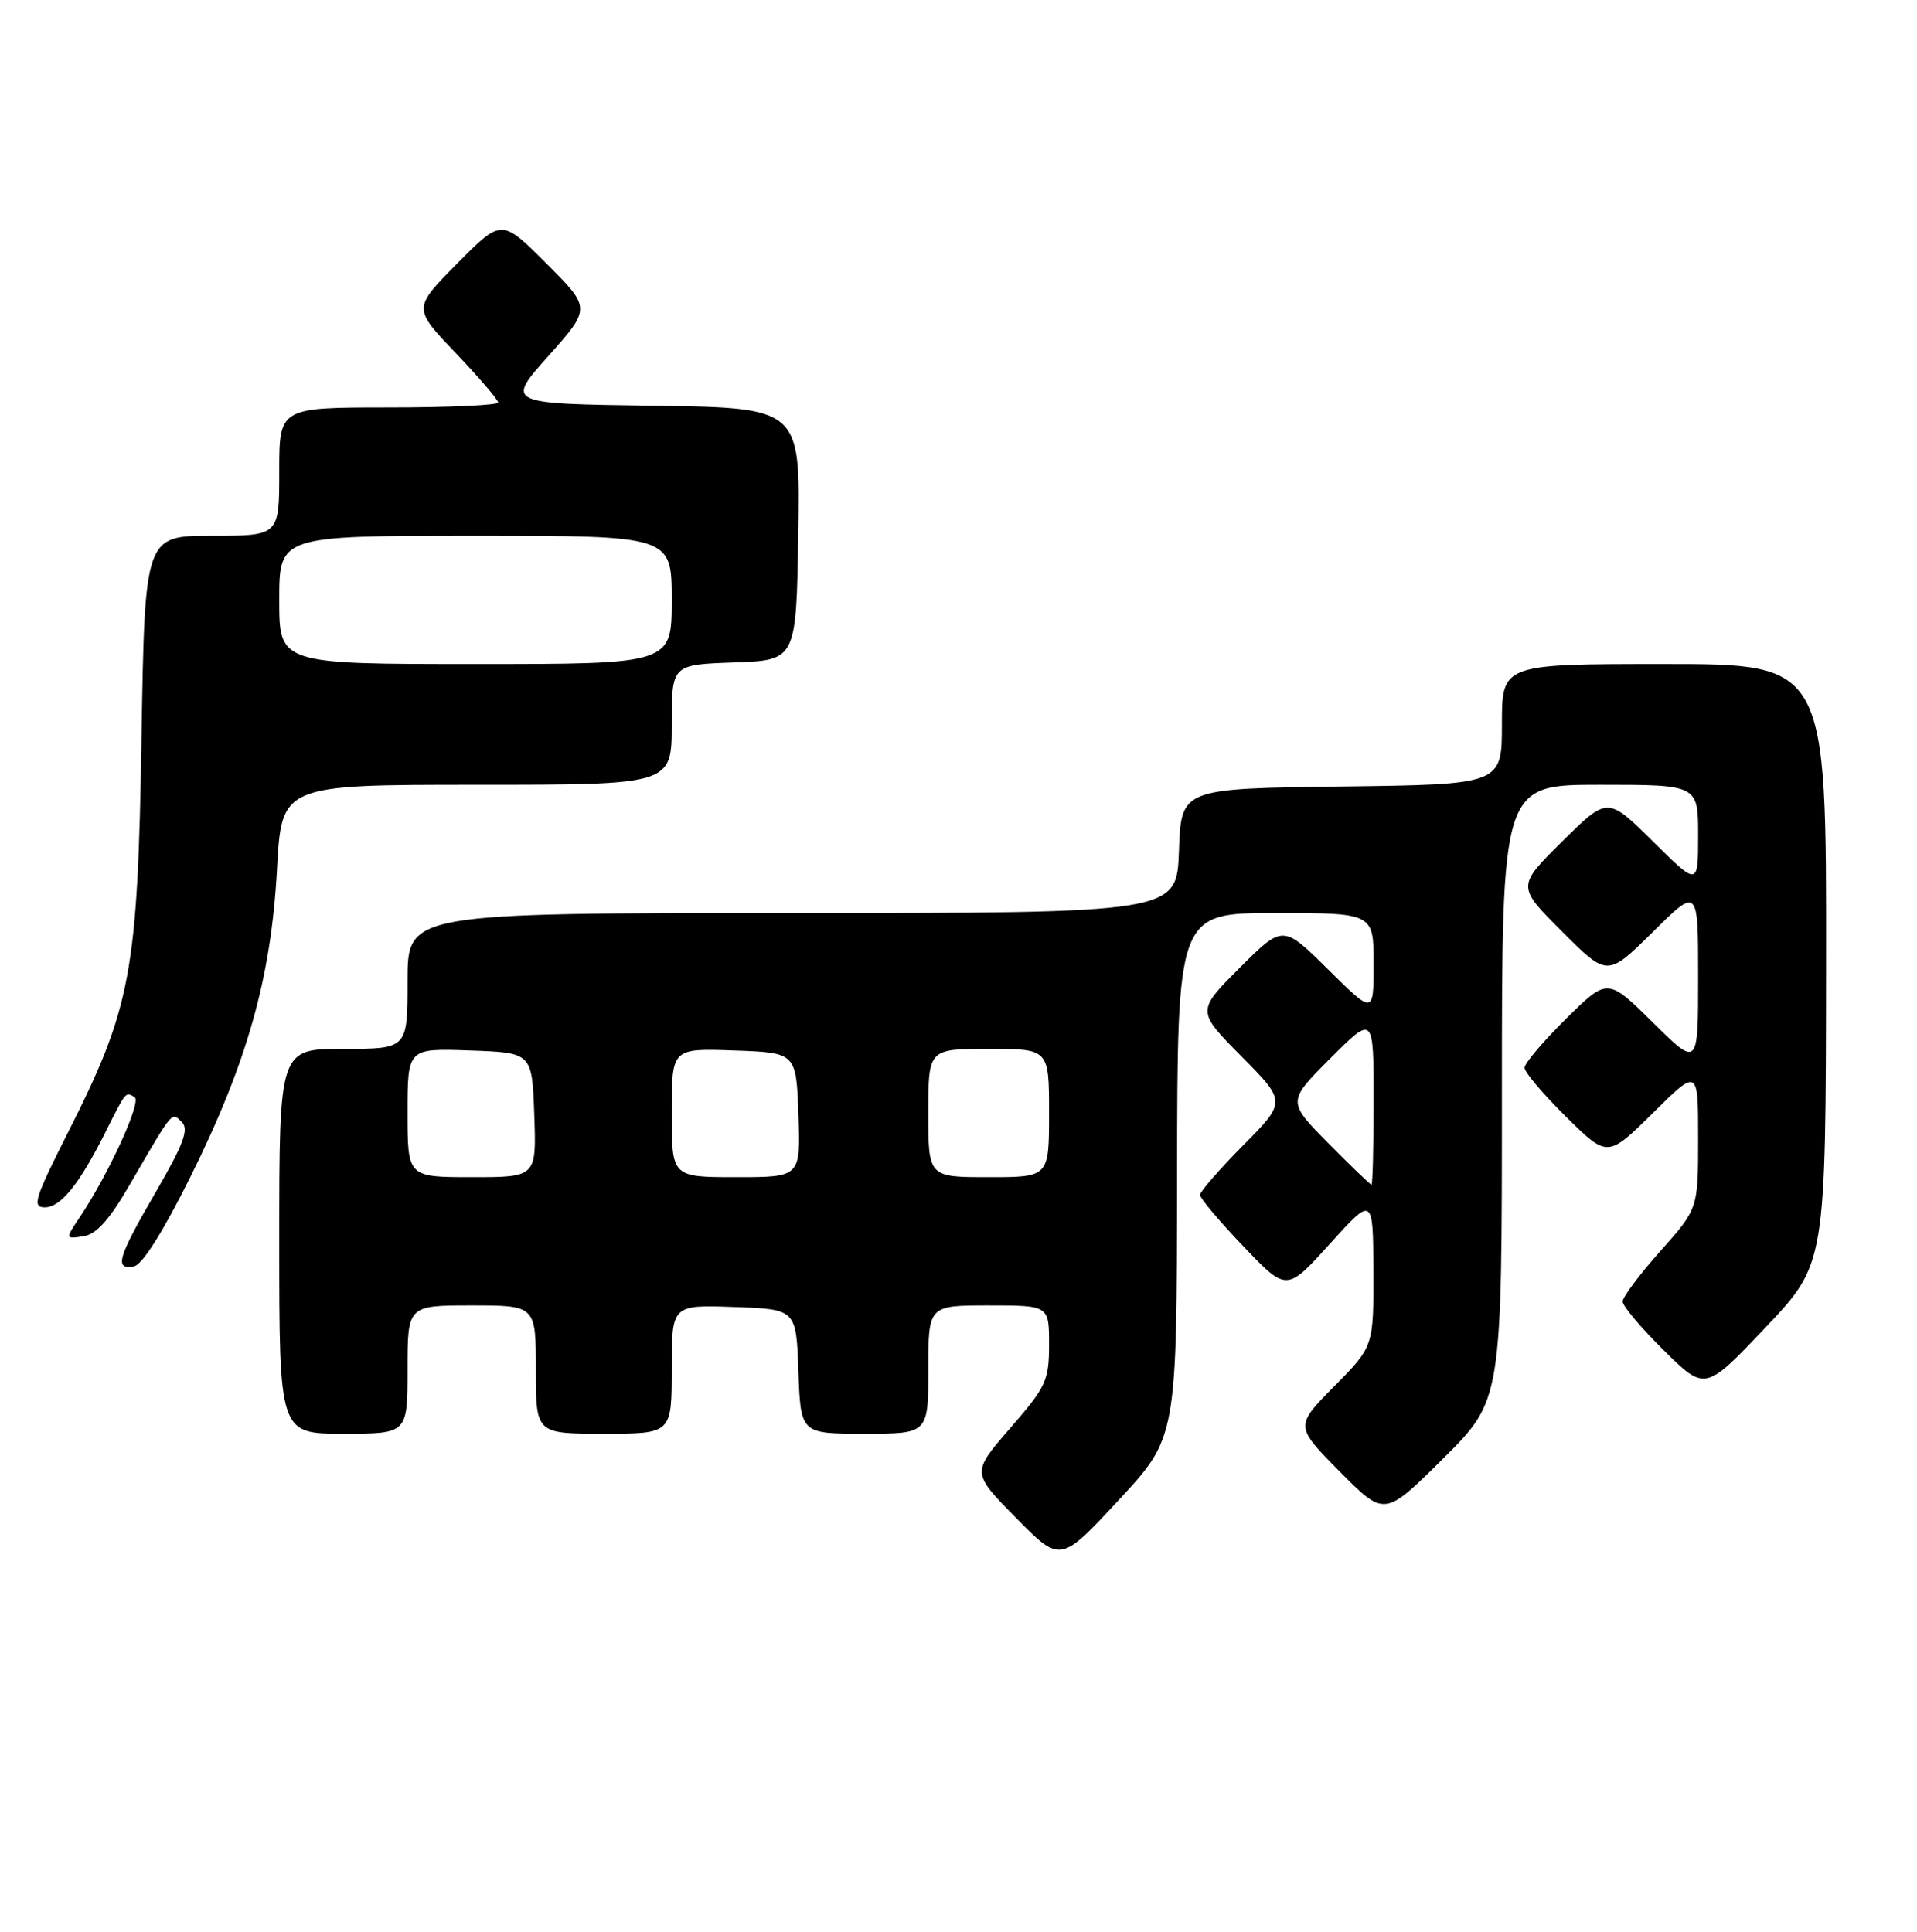 <?xml version="1.0" encoding="UTF-8" standalone="no"?>
<!DOCTYPE svg PUBLIC "-//W3C//DTD SVG 1.1//EN" "http://www.w3.org/Graphics/SVG/1.1/DTD/svg11.dtd" >
<svg xmlns="http://www.w3.org/2000/svg" xmlns:xlink="http://www.w3.org/1999/xlink" version="1.1" viewBox="0 0 254 256">
 <g >
 <path fill="currentColor"
d=" M 155.96 155.75 C 156.00 121.00 156.00 121.00 169.00 121.00 C 182.00 121.00 182.00 121.00 182.00 127.72 C 182.00 134.44 182.00 134.44 175.99 128.49 C 169.98 122.54 169.98 122.54 164.26 128.26 C 158.54 133.98 158.54 133.98 164.49 139.99 C 170.44 146.00 170.44 146.00 164.72 151.78 C 161.57 154.96 159.00 157.92 159.00 158.35 C 159.00 158.79 161.58 161.86 164.74 165.16 C 170.47 171.18 170.47 171.18 176.20 164.84 C 181.93 158.50 181.93 158.50 181.97 168.47 C 182.00 178.44 182.00 178.44 176.78 183.72 C 171.57 189.00 171.57 189.00 177.51 195.01 C 183.45 201.01 183.45 201.01 191.22 193.28 C 199.00 185.55 199.00 185.55 199.00 144.77 C 199.00 104.00 199.00 104.00 212.00 104.00 C 225.00 104.00 225.00 104.00 225.00 110.72 C 225.00 117.44 225.00 117.44 219.00 111.50 C 213.00 105.56 213.00 105.56 206.99 111.51 C 200.98 117.46 200.98 117.46 206.98 123.46 C 212.98 129.46 212.98 129.46 218.99 123.51 C 225.00 117.56 225.00 117.56 225.00 129.50 C 225.00 141.44 225.00 141.44 219.00 135.50 C 213.00 129.57 213.00 129.57 207.50 135.00 C 204.48 137.99 202.00 140.91 202.00 141.50 C 202.00 142.09 204.48 145.01 207.50 148.00 C 213.00 153.43 213.00 153.43 219.00 147.50 C 225.00 141.56 225.00 141.56 225.00 150.87 C 225.00 160.18 225.00 160.18 220.00 165.79 C 217.25 168.87 215.00 171.89 215.00 172.48 C 215.00 173.08 217.46 176.00 220.46 178.96 C 225.93 184.36 225.93 184.36 233.92 175.93 C 241.91 167.50 241.91 167.50 241.95 127.75 C 242.00 88.00 242.00 88.00 220.50 88.00 C 199.00 88.00 199.00 88.00 199.00 95.98 C 199.00 103.96 199.00 103.96 177.75 104.23 C 156.50 104.50 156.50 104.50 156.21 112.75 C 155.92 121.00 155.92 121.00 104.96 121.00 C 54.00 121.00 54.00 121.00 54.00 130.00 C 54.00 139.00 54.00 139.00 45.50 139.00 C 37.00 139.00 37.00 139.00 37.00 164.50 C 37.00 190.00 37.00 190.00 45.50 190.00 C 54.00 190.00 54.00 190.00 54.00 181.50 C 54.00 173.00 54.00 173.00 62.50 173.00 C 71.00 173.00 71.00 173.00 71.00 181.50 C 71.00 190.00 71.00 190.00 80.00 190.00 C 89.00 190.00 89.00 190.00 89.00 181.46 C 89.00 172.92 89.00 172.92 97.25 173.21 C 105.50 173.50 105.50 173.50 105.79 181.75 C 106.08 190.00 106.08 190.00 114.54 190.00 C 123.00 190.00 123.00 190.00 123.00 181.50 C 123.00 173.00 123.00 173.00 131.00 173.00 C 139.00 173.00 139.00 173.00 139.00 178.17 C 139.00 182.96 138.62 183.78 133.86 189.25 C 128.72 195.16 128.72 195.16 134.61 201.14 C 140.50 207.12 140.50 207.12 148.21 198.81 C 155.93 190.50 155.93 190.50 155.96 155.75 Z  M 25.21 156.00 C 32.76 140.80 35.92 129.58 36.70 115.25 C 37.31 104.00 37.31 104.00 63.15 104.00 C 89.00 104.00 89.00 104.00 89.00 96.04 C 89.00 88.08 89.00 88.08 97.25 87.79 C 105.50 87.50 105.50 87.50 105.77 70.77 C 106.05 54.04 106.05 54.04 86.54 53.77 C 67.02 53.50 67.02 53.50 72.67 47.17 C 78.31 40.83 78.31 40.83 72.38 34.90 C 66.46 28.98 66.46 28.98 60.59 34.91 C 54.71 40.85 54.71 40.85 60.36 46.76 C 63.46 50.02 66.00 52.98 66.00 53.34 C 66.00 53.70 59.48 54.00 51.50 54.00 C 37.00 54.00 37.00 54.00 37.00 62.50 C 37.00 71.00 37.00 71.00 28.10 71.00 C 19.19 71.00 19.19 71.00 18.75 97.75 C 18.25 128.87 17.38 133.50 9.03 150.04 C 4.59 158.82 4.22 160.00 5.93 160.00 C 8.05 160.00 10.52 156.93 13.99 150.00 C 16.72 144.55 16.63 144.66 17.84 145.40 C 18.79 145.99 14.41 155.57 10.55 161.34 C 8.65 164.19 8.65 164.19 11.03 163.84 C 12.75 163.60 14.46 161.70 17.19 157.00 C 23.02 146.97 22.71 147.34 24.10 148.71 C 25.06 149.66 24.32 151.63 20.66 157.94 C 15.58 166.68 15.10 168.31 17.75 167.82 C 18.85 167.62 21.61 163.24 25.21 156.00 Z  M 175.99 151.49 C 170.55 145.98 170.55 145.98 176.27 140.25 C 182.00 134.52 182.00 134.52 182.00 145.76 C 182.00 151.94 181.87 157.00 181.72 157.00 C 181.56 157.00 178.98 154.52 175.99 151.49 Z  M 54.00 147.46 C 54.00 138.92 54.00 138.92 62.25 139.21 C 70.50 139.50 70.50 139.50 70.79 147.75 C 71.08 156.00 71.08 156.00 62.54 156.00 C 54.00 156.00 54.00 156.00 54.00 147.46 Z  M 89.00 147.46 C 89.00 138.92 89.00 138.92 97.25 139.21 C 105.50 139.50 105.50 139.50 105.79 147.75 C 106.08 156.00 106.08 156.00 97.54 156.00 C 89.00 156.00 89.00 156.00 89.00 147.46 Z  M 123.00 147.50 C 123.00 139.00 123.00 139.00 131.00 139.00 C 139.00 139.00 139.00 139.00 139.00 147.50 C 139.00 156.00 139.00 156.00 131.00 156.00 C 123.00 156.00 123.00 156.00 123.00 147.50 Z  M 37.00 79.50 C 37.00 71.00 37.00 71.00 63.00 71.00 C 89.00 71.00 89.00 71.00 89.00 79.50 C 89.00 88.00 89.00 88.00 63.00 88.00 C 37.00 88.00 37.00 88.00 37.00 79.50 Z "/>
</g>
</svg>